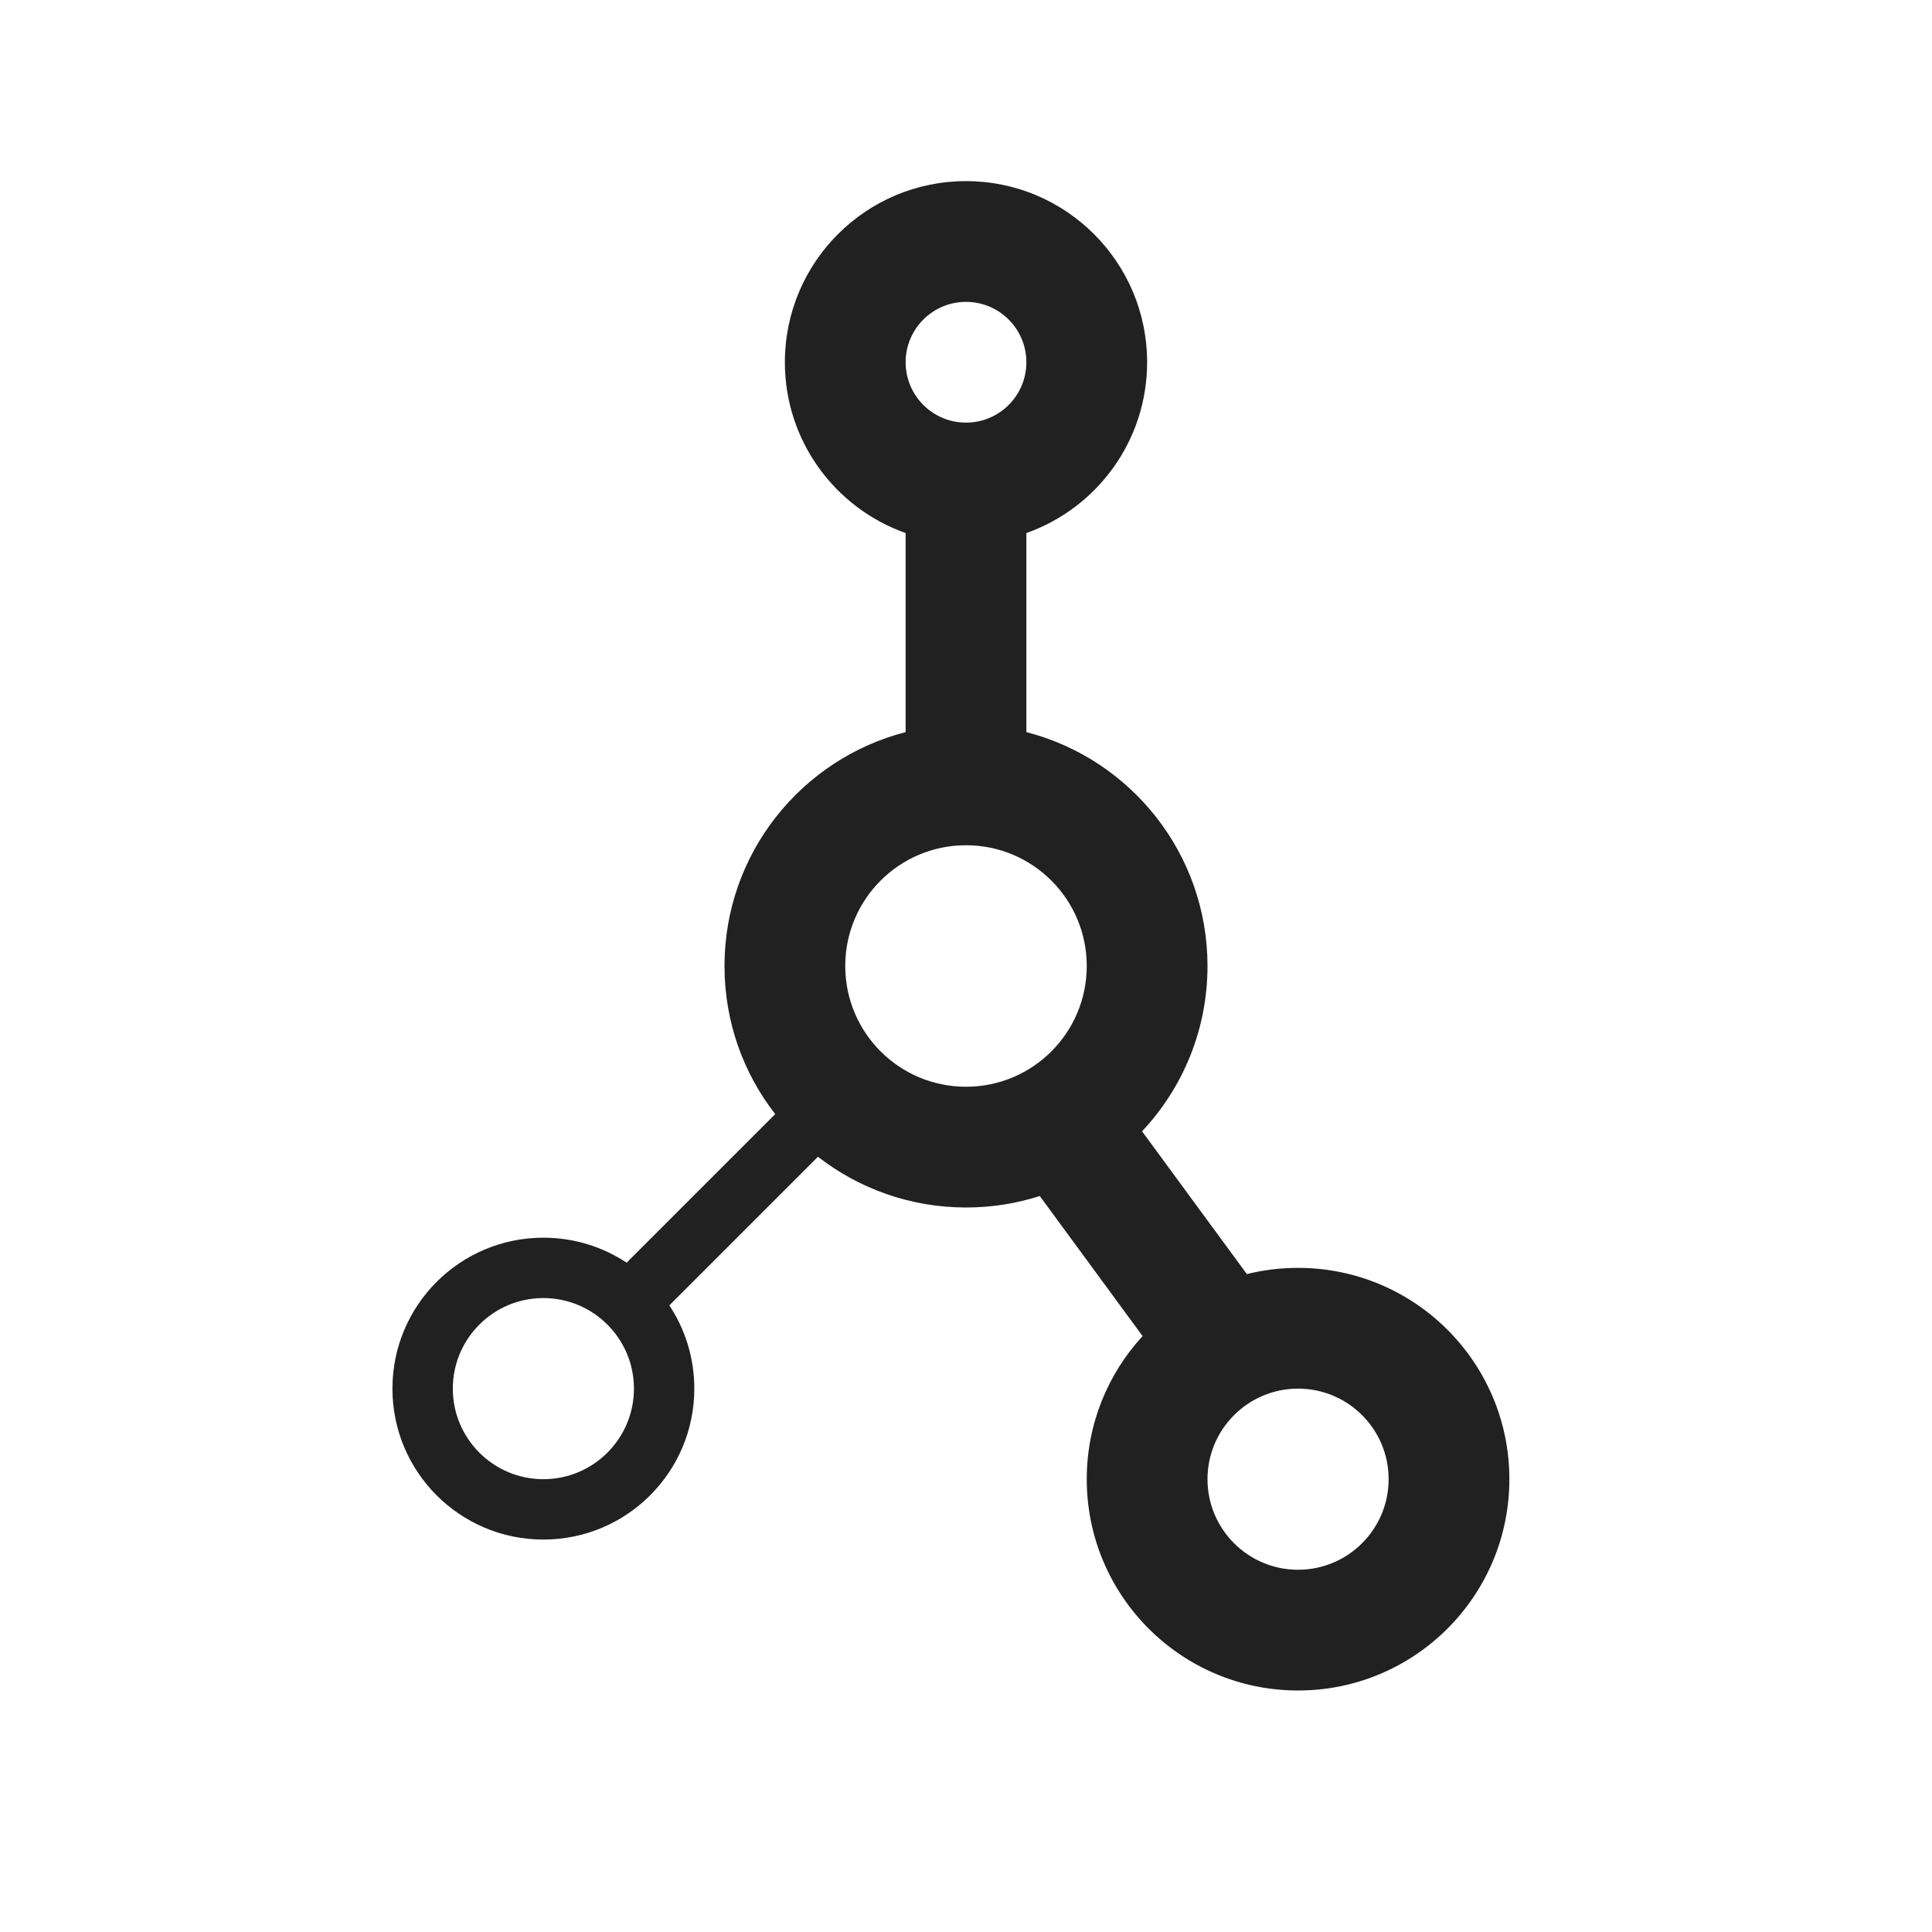 <svg height="32" viewBox="0 0 32 32" width="32" xmlns="http://www.w3.org/2000/svg"><path d="m13.547 19.16-2.461 2.461c.262.395.414.869.414 1.379 0 1.381-1.119 2.5-2.5 2.5-1.381 0-2.5-1.119-2.5-2.5s1.119-2.5 2.5-2.5c.51 0 .983.152 1.379.414l2.461-2.461c-.527-.677-.84-1.528-.84-2.453 0-1.864 1.275-3.43 3-3.874v-3.297c-1.165-.412-2-1.523-2-2.829 0-1.657 1.343-3 3-3s3 1.343 3 3c0 1.306-.835 2.417-2 2.829v3.297c1.725.444 3 2.01 3 3.874 0 1.059-.412 2.023-1.084 2.738l1.736 2.365c.271-.068.555-.103.848-.103 1.933 0 3.5 1.567 3.5 3.5s-1.567 3.5-3.5 3.5-3.5-1.567-3.5-3.5c0-.914.351-1.747.925-2.37l-1.703-2.32c-.385.123-.795.19-1.221.19-.924 0-1.775-.314-2.453-.84zm2.453-1.16c1.105 0 2-.895 2-2s-.895-2-2-2-2 .895-2 2 .895 2 2 2zm-7 6.5c.828 0 1.5-.672 1.5-1.5s-.672-1.5-1.5-1.5-1.5.672-1.5 1.5.672 1.5 1.5 1.5zm7-17.5c.552 0 1-.448 1-1s-.448-1-1-1-1 .448-1 1 .448 1 1 1zm5.5 19c.828 0 1.5-.672 1.5-1.5s-.672-1.5-1.5-1.5-1.5.672-1.5 1.5.672 1.5 1.5 1.5z" fill="#212121"/></svg>